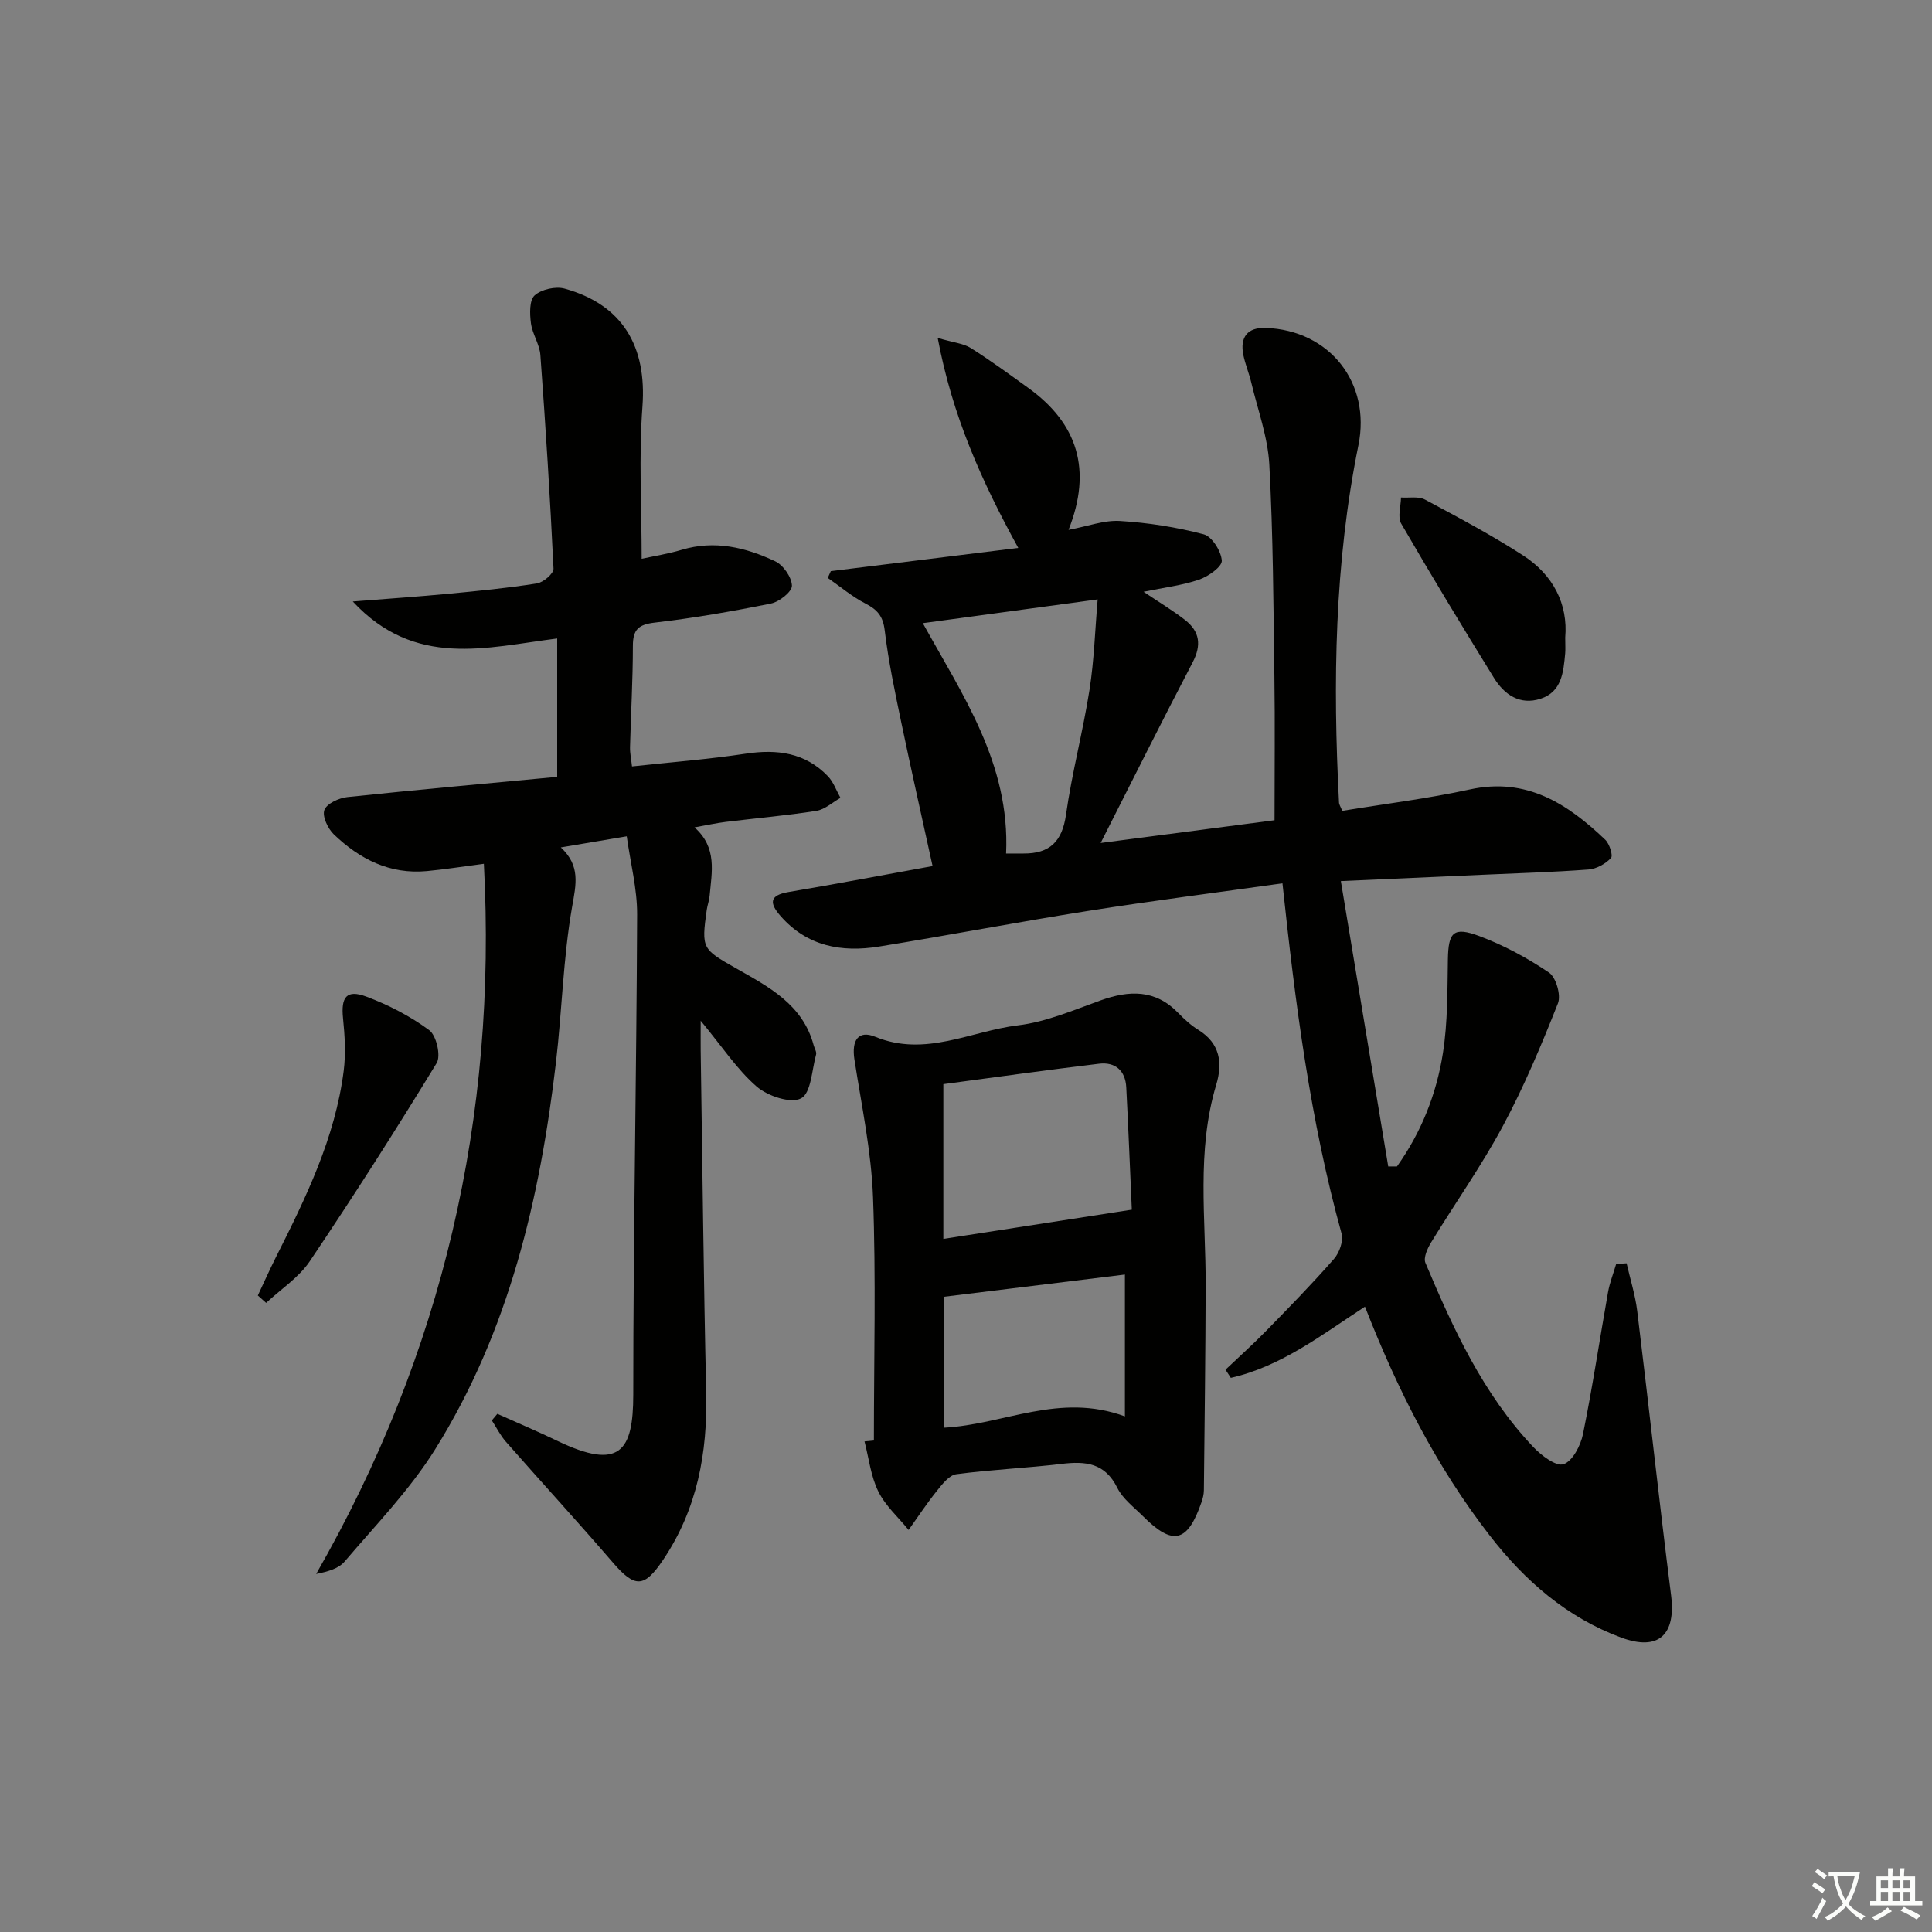 <svg enable-background="new 0 0 400 400" viewBox="0 0 400 400" xmlns="http://www.w3.org/2000/svg"><rect x="0" y="0" width="400" height="400" fill="#808080" stroke="none"/><path d="m377.9 391.2c-.2.3-.4.5-.6.8-.7-.6-1.4-1-2.2-1.5.2-.3.4-.5.5-.8.6.4 1.4.8 2.3 1.5zm-1.8 6.1c-.2-.2-.5-.4-.9-.6.4-.6.8-1.2 1.2-1.9s.7-1.3.9-1.9c.3.3.5.5.8.7-.7 1.3-1.4 2.6-2 3.7zm2.2-9c-.3.3-.5.5-.6.8-.6-.6-1.3-1.1-2-1.5.3-.3.5-.5.6-.7.6.5 1.3.9 2 1.4zm.3.2v-.9h2 4.5c-.3 1.3-.6 2.5-1 3.6s-.9 2.1-1.4 3c.4.5 1 1 1.6 1.4s1.2.8 1.9 1.1c-.3.2-.5.4-.8.8-.4-.3-1-.7-1.6-1.2s-1.2-1.1-1.6-1.6c-.5.6-1.1 1.1-1.7 1.6s-1.4.9-2.1 1.4c-.1-.3-.3-.5-.7-.8.6-.2 1.2-.5 1.9-1s1.4-1.1 2-1.8c-.5-.8-.9-1.6-1.2-2.5s-.6-2-.8-3.2c-.4.1-.7.1-1 .1zm2.5 2.7c.3 1 .7 1.7 1 2.2.3-.5.6-1.1 1-2s.6-1.9.9-3h-3.2-.4c.1.9.3 1.8.7 2.8z" fill="#fbfcfa"/><path d="m396.5 388.5v1.5 3.6h1.5v.9c-.4 0-1 0-1.7 0h-7.9c-.5 0-.9 0-1.2 0v-.9h1.3v-3.5c0-.7 0-1.2 0-1.6h2.4c0-.8 0-1.4 0-1.7h1c0 .3-.1.8-.1 1.7h1.5c0-.8 0-1.4 0-1.7h1c0 .3-.1.9-.1 1.7zm-8.2 9.2c-.2-.3-.5-.5-.8-.8.8-.3 1.4-.6 1.9-.9s1-.7 1.4-1.1c.3.3.6.5.9.8-1.6 1-2.8 1.6-3.4 2zm2.6-6.8v-1.6h-1.5v1.6zm0 2.7v-1.9h-1.5v1.9zm2.4-2.7v-1.6h-1.5v1.6zm0 2.7v-1.9h-1.5v1.9zm.2 2 .7-.8c.4.2.9.5 1.6.8s1.3.7 1.8 1c-.3.3-.5.6-.8.8-.4-.3-1.5-1-3.3-1.8zm2-4.7v-1.6h-1.4v1.6zm0 2.7v-1.9h-1.4v1.9z" fill="#fbfcfa"/><g fill="#010100"><path d="m265.52 182.88c-13.68 1.93-27.01 3.62-40.27 5.72-14.43 2.28-28.79 5.03-43.22 7.37-7.78 1.26-14.96-.03-20.47-6.37-2.24-2.58-2.33-4.23 1.67-4.91 9.94-1.68 19.84-3.56 29.85-5.38-2.19-10-4.41-19.82-6.47-29.69-1.32-6.34-2.67-12.7-3.44-19.11-.35-2.94-1.52-4.29-3.98-5.55-2.78-1.43-5.22-3.51-7.81-5.31.21-.47.42-.93.63-1.4 12.73-1.58 25.47-3.16 38.81-4.81-7.61-13.87-13.64-27.29-16.68-43.47 3.33.97 5.33 1.13 6.84 2.08 4.08 2.57 7.98 5.43 11.89 8.25 10.25 7.36 13.28 16.99 8.36 29.4 3.99-.74 7.36-2.04 10.64-1.84 5.83.36 11.7 1.27 17.34 2.76 1.72.45 3.63 3.5 3.75 5.46.07 1.25-2.79 3.27-4.69 3.92-3.5 1.2-7.26 1.64-11.51 2.52 3.23 2.17 6.03 3.85 8.58 5.83 3.05 2.37 3.46 5.2 1.58 8.79-6.37 12.19-12.51 24.51-19.04 37.39 12.5-1.63 24.52-3.2 36-4.71 0-10.19.11-19.95-.03-29.71-.2-14.64-.26-29.3-1.05-43.92-.31-5.69-2.38-11.3-3.72-16.92-.46-1.93-1.24-3.79-1.65-5.73-.78-3.78.91-5.78 4.61-5.65 13.28.47 21.83 11.41 19.21 24.27-4.97 24.45-5.31 49.18-4.02 73.98.02.46.34.9.67 1.74 8.8-1.45 17.69-2.53 26.4-4.43 11.76-2.57 20.22 2.95 28.04 10.4.89.85 1.66 3.31 1.19 3.8-1.13 1.2-2.99 2.24-4.62 2.37-7.29.55-14.61.76-21.92 1.09-9.44.42-18.89.84-29.38 1.31 3.32 20.03 6.56 39.56 9.81 59.08h1.81c5.02-7.03 8.18-14.99 9.51-23.47 1-6.35.92-12.9 1.03-19.37.1-5.65 1.1-6.87 6.52-4.85 5.06 1.89 9.94 4.53 14.41 7.55 1.46.99 2.52 4.66 1.86 6.35-3.41 8.63-7.02 17.24-11.4 25.41-4.46 8.31-9.95 16.06-14.87 24.12-.75 1.23-1.62 3.15-1.17 4.22 5.76 13.68 11.95 27.16 22.31 38.11 1.67 1.76 4.73 4.1 6.28 3.58 1.87-.63 3.55-3.87 4.03-6.24 1.98-9.73 3.44-19.58 5.18-29.36.35-1.99 1.12-3.91 1.69-5.86.72-.05 1.44-.1 2.16-.14.75 3.3 1.79 6.56 2.2 9.9 2.4 19.61 4.53 39.26 7.01 58.86 1.02 8.1-2.55 11.62-10.34 8.73-11.2-4.15-19.92-11.72-27.21-21.13-11.1-14.32-19.14-30.28-25.83-47.38-8.94 5.84-17.37 12.39-27.77 14.74-.37-.56-.73-1.13-1.1-1.69 2.81-2.67 5.71-5.27 8.42-8.04 4.77-4.88 9.55-9.77 14.04-14.9 1.12-1.28 1.99-3.72 1.57-5.24-6.5-23.48-9.57-47.48-12.24-72.52zm-57.22-6.17c1.33 0 2.47-.01 3.61 0 5.41.04 8-2.47 8.79-8.02 1.23-8.68 3.51-17.2 4.87-25.87.96-6.11 1.14-12.33 1.69-18.72-12.73 1.73-24.4 3.31-36.2 4.92 8.19 14.83 18.09 29.1 17.24 47.69z"/><path d="m130.85 158.68c8.1-.88 15.87-1.48 23.55-2.64 6.5-.98 12.31-.22 17.01 4.67 1.16 1.21 1.75 2.97 2.6 4.48-1.66.93-3.23 2.41-4.99 2.69-6.23.98-12.53 1.52-18.79 2.29-1.97.24-3.91.68-6.44 1.13 4.75 4.2 3.57 9.26 3.13 14.17-.09.99-.46 1.95-.6 2.93-1.12 7.99-.93 8.11 6.02 12.05 6.79 3.85 13.88 7.51 16.13 15.99.17.64.64 1.34.49 1.89-.88 3.2-1.03 7.98-3.1 9.07-2.13 1.13-6.93-.47-9.2-2.44-4.06-3.52-7.11-8.22-11.59-13.63 0 2.83-.02 4.49 0 6.15.36 23.63.6 47.27 1.14 70.89.28 12.44-1.85 24.07-8.92 34.58-3.9 5.8-5.82 5.87-10.37.59-7.27-8.44-14.81-16.66-22.17-25.03-1.16-1.32-1.96-2.94-2.92-4.43.38-.45.76-.91 1.14-1.36 4.12 1.85 8.29 3.61 12.36 5.57 13.03 6.27 15.78 2.16 15.78-9.56 0-33.13.67-66.26.8-99.4.02-5.3-1.37-10.6-2.15-16.18-5.19.88-9.07 1.53-13.65 2.3 4.1 3.8 3.16 7.64 2.34 12.3-1.86 10.59-2.09 21.46-3.34 32.17-3.31 28.27-9.75 55.7-25.01 80.14-5.24 8.39-12.3 15.66-18.76 23.25-1.27 1.49-3.56 2.1-5.88 2.56 26.2-45.76 37.49-94.5 34.72-147.03-4.59.6-8.18 1.17-11.8 1.51-7.69.72-13.95-2.5-19.28-7.62-1.23-1.19-2.42-3.73-1.94-5.03.49-1.32 3-2.48 4.73-2.67 14.36-1.52 28.75-2.8 43.47-4.19 0-9.65 0-18.98 0-28.65-14.69 1.85-29.42 6.21-42.32-7.66 7.44-.59 13.65-1.01 19.84-1.6 6.11-.58 12.23-1.18 18.29-2.14 1.33-.21 3.48-2.05 3.43-3.06-.7-14.75-1.64-29.48-2.72-44.21-.16-2.24-1.67-4.37-1.96-6.63-.25-1.92-.34-4.73.77-5.73 1.41-1.26 4.34-1.92 6.22-1.4 12.03 3.34 17.02 11.99 16.1 24.42-.77 10.4-.16 20.9-.16 31.51 2.5-.55 5.45-1.01 8.29-1.86 6.82-2.05 13.25-.5 19.34 2.37 1.68.79 3.43 3.29 3.48 5.06.04 1.23-2.61 3.34-4.33 3.69-7.96 1.62-15.98 3.01-24.05 3.95-3.4.39-4.55 1.45-4.55 4.82 0 6.98-.41 13.96-.59 20.94-.03 1.27.25 2.54.41 4.02z"/><path d="m180.93 298.24c0-16.8.45-33.62-.18-50.39-.36-9.53-2.38-19.02-3.85-28.49-.61-3.95.77-6.16 4.33-4.7 10.39 4.26 19.79-1.21 29.56-2.38 5.81-.7 11.46-3.15 17.05-5.15 5.95-2.13 11.35-2.32 16.1 2.59 1.27 1.31 2.66 2.58 4.2 3.53 4.48 2.78 5.02 6.84 3.67 11.33-4.13 13.73-2.15 27.73-2.19 41.66-.04 14.11-.22 28.22-.37 42.33-.01.82-.22 1.66-.49 2.44-2.89 8.36-5.92 9.1-12.1 2.92-1.88-1.88-4.21-3.61-5.34-5.9-2.56-5.17-6.58-5.54-11.51-4.95-7.25.87-14.58 1.18-21.82 2.14-1.48.2-2.91 2.07-4.02 3.45-2.08 2.59-3.92 5.38-5.85 8.09-2.14-2.64-4.82-5.01-6.28-7.98-1.55-3.15-1.95-6.87-2.85-10.35.65-.05 1.3-.12 1.94-.19zm53.4-47.79c-.38-8.49-.71-16.92-1.15-25.34-.18-3.44-2.27-5.28-5.62-4.88-10.81 1.3-21.59 2.81-32.25 4.23v32.04c12.9-1.99 25.44-3.94 39.02-6.05zm-38.87 18.03v27.11c12.4-.66 23.89-7.34 37.44-2.34 0-10.11 0-19.55 0-29.37-12.05 1.49-24.64 3.03-37.44 4.6z"/><path d="m53.38 268.22c1.24-2.64 2.43-5.31 3.74-7.92 6.21-12.32 12.27-24.71 14.04-38.6.45-3.57.23-7.28-.14-10.89-.45-4.37.73-6 4.8-4.48 4.6 1.72 9.12 4.05 13.05 6.96 1.48 1.09 2.45 5.3 1.54 6.8-8.46 13.87-17.21 27.57-26.28 41.05-2.27 3.37-5.98 5.77-9.03 8.61-.58-.51-1.15-1.02-1.72-1.53z"/><path d="m324.06 131.98c0 1.65.07 2.49-.01 3.32-.36 3.86-.7 7.94-5.1 9.37-4.28 1.39-7.5-.85-9.65-4.33-6.53-10.57-12.97-21.19-19.2-31.94-.78-1.35-.06-3.58-.04-5.4 1.68.12 3.63-.29 4.98.44 6.86 3.66 13.74 7.32 20.26 11.53 6.3 4.05 9.36 10.15 8.76 17.01z"/></g></svg>